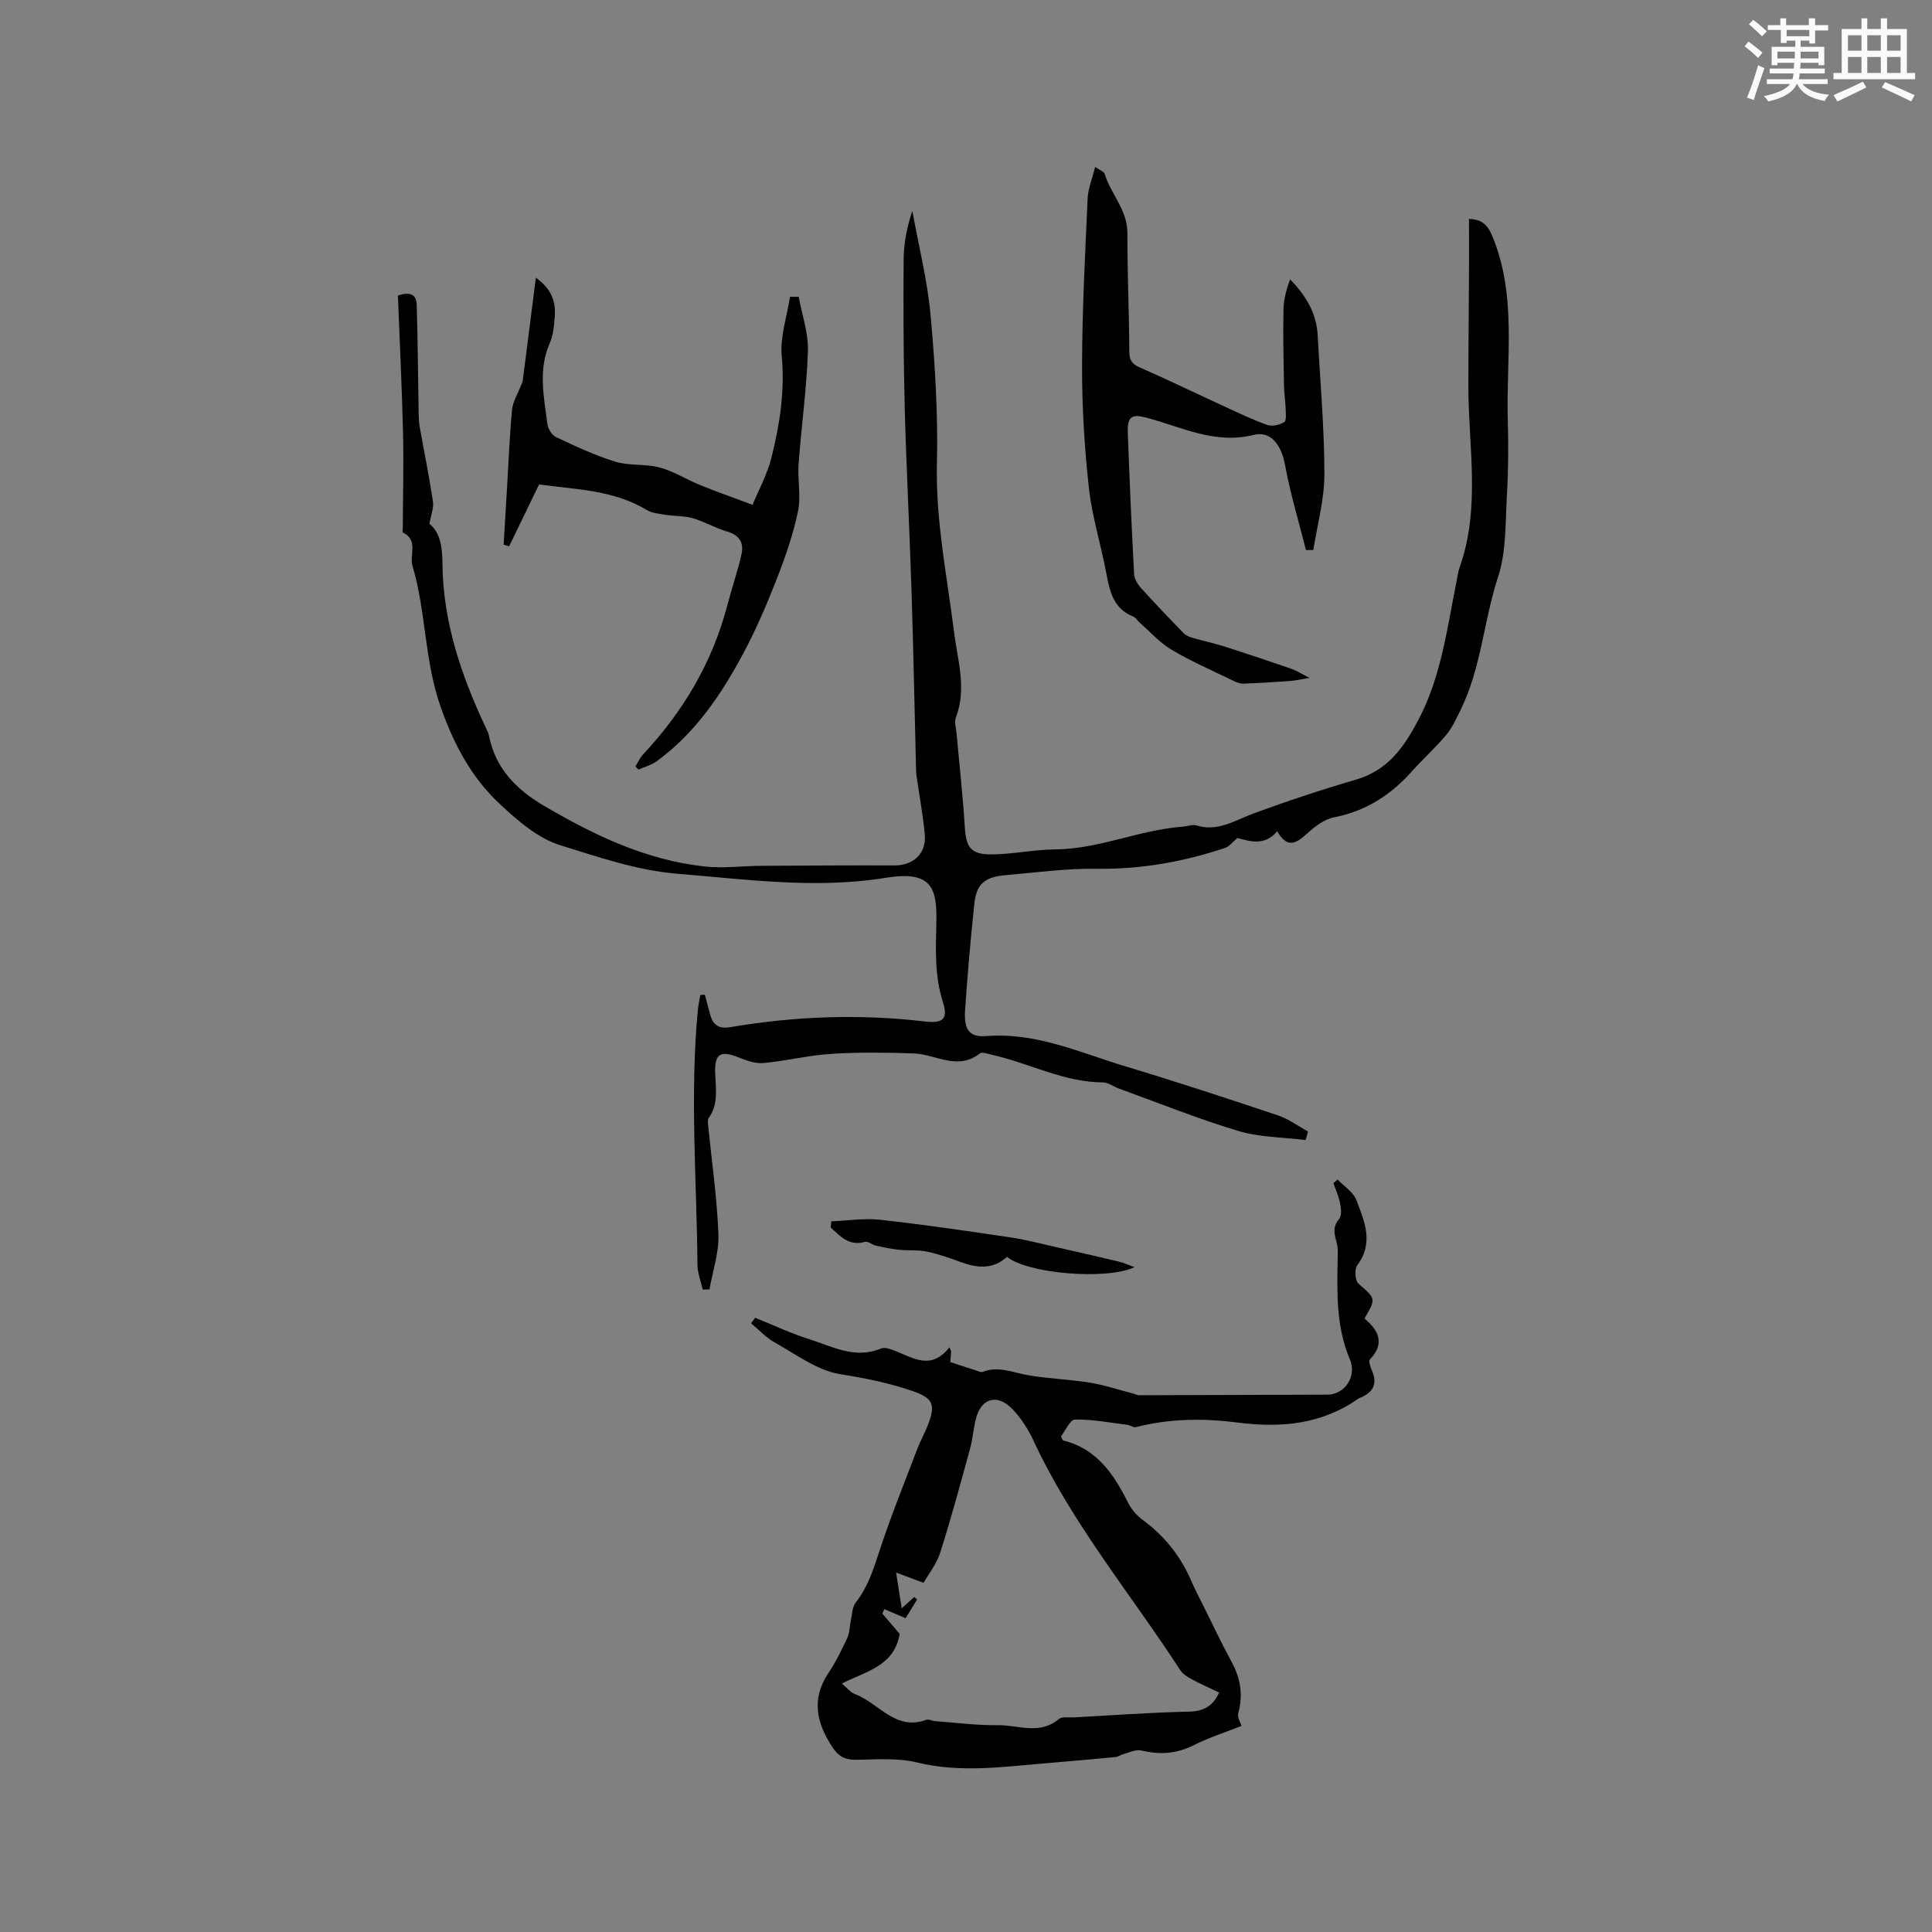 <svg enable-background="new 0 0 400 400" viewBox="0 0 400 400" xmlns="http://www.w3.org/2000/svg"><rect x="0" y="0" width="400" height="400" fill="#808080" stroke="none"/><g fill="#010000"><path d="m270.3 236.04c-4.66-.59-9.5-.56-13.93-1.89-8.38-2.52-16.53-5.81-24.78-8.8-1.09-.4-2.16-1.25-3.24-1.25-8.16-.03-15.3-4.03-23.01-5.72-.82-.18-2-.65-2.46-.29-4.62 3.66-9.13.17-13.69.01-5.69-.2-11.41-.27-17.08.09-4.7.3-9.34 1.46-14.04 1.9-1.65.15-3.49-.49-5.09-1.14-3.86-1.55-5.07-.79-4.91 3.32.13 3.15.7 6.36-1.35 9.21-.25.35-.16 1-.11 1.49.75 7.54 1.85 15.06 2.13 22.61.14 3.77-1.19 7.59-1.85 11.38-.47.01-.93.02-1.4.03-.38-1.72-1.07-3.43-1.09-5.15-.15-17.57-1.59-35.14.08-52.71.1-1.05.34-2.09.51-3.13.31-.02.62-.03.94-.05.36 1.35.72 2.71 1.09 4.06.59 2.14 1.69 3.07 4.17 2.65 13.34-2.26 26.76-2.77 40.22-1.18 3.82.45 4.94-.46 3.8-4.03-1.72-5.41-1.48-10.81-1.35-16.34.18-7.23-.88-10.93-10.49-9.37-14.48 2.35-28.69.33-43.04-.83-8.49-.69-16.35-3.46-24.24-5.88-4.7-1.44-8.98-5.16-12.7-8.66-5.82-5.46-9.41-12.22-12.16-20.02-3.38-9.59-3-19.64-5.82-29.17-.68-2.29 1.27-5.34-2-6.93-.12-.06-.02-.59-.02-.9.03-6.52.21-13.05.06-19.57-.23-9.52-.7-19.04-1.07-28.6 2.43-.8 3.84-.3 3.9 1.91.21 7.47.27 14.95.4 22.43.02.92.04 1.86.2 2.77.92 5.19 1.98 10.35 2.76 15.55.2 1.33-.42 2.79-.73 4.61 2.4 1.94 2.66 5.11 2.7 8.49.15 11.84 3.85 22.78 8.81 33.37.31.67.68 1.34.82 2.05 1.36 6.75 5.62 11.08 11.39 14.47 10.4 6.11 21.16 11.26 33.31 12.57 3.86.42 7.81-.12 11.72-.14 9.18-.06 18.36-.11 27.54-.08 3.87.01 6.61-2.45 6.27-6.34-.36-4.05-1.13-8.07-1.7-12.11-.09-.63-.1-1.27-.12-1.9-.31-12.37-.55-24.75-.95-37.12-.4-12.49-1.07-24.97-1.39-37.47-.26-10.17-.29-20.35-.22-30.53.02-3.35.68-6.69 1.8-10.06 1.3 7.18 3.1 14.32 3.77 21.55.93 10.2 1.56 20.49 1.32 30.72-.28 11.89 2.1 23.39 3.56 35.04.73 5.83 2.64 11.61.38 17.54-.38.99.04 2.29.14 3.45.57 6.42 1.29 12.83 1.69 19.25.25 4 1.12 5.65 5.13 5.69 4.52.05 9.05-1 13.58-1.03 9.1-.07 17.46-4.06 26.43-4.71.95-.07 1.99-.51 2.83-.25 4.42 1.36 7.91-1.04 11.74-2.45 7.01-2.59 14.12-4.94 21.3-7.04 6.51-1.91 9.85-6.59 12.84-12.25 4.78-9.02 5.97-18.89 7.93-28.62.21-1.04.33-2.11.68-3.1 4.37-12.33 1.8-24.98 1.8-37.51 0-7.83.09-15.66.13-23.49.02-3.66 0-7.33 0-11.12 2.4.09 3.74.96 4.79 3.47 5.2 12.44 2.87 25.44 3.24 38.23.14 5.07.13 10.16-.17 15.23-.34 5.78-.09 11.85-1.85 17.22-2.97 9.07-3.47 18.82-7.74 27.48-.88 1.78-1.7 3.66-2.95 5.16-2.24 2.68-4.86 5.03-7.19 7.64-4.36 4.88-9.52 8.2-16.08 9.47-2.02.39-3.98 1.92-5.58 3.36-2.19 1.97-4.02 3.25-6.19-.48-2.66 3.2-5.79 2-8.24 1.4-1.07.9-1.68 1.76-2.48 2.03-8.67 2.92-17.52 4.47-26.75 4.34-6.3-.09-12.62.8-18.92 1.34-4.11.35-5.88 1.86-6.29 5.77-.78 7.36-1.43 14.74-1.93 22.12-.27 4.03.82 5.69 4.37 5.41 10.35-.82 19.49 3.46 28.96 6.31 10.54 3.17 20.99 6.61 31.43 10.1 2.21.74 4.17 2.21 6.24 3.34-.14.63-.33 1.21-.51 1.78z"/><path d="m156.34 272.83c3.7 1.48 7.32 3.2 11.11 4.4 4.83 1.52 9.55 4.23 14.97 1.96.8-.34 2.09.17 3.04.55 3.71 1.47 7.38 3.98 11.12-.81.12.3.24.61.35.91-.08.92-.15 1.84-.18 2.16 1.85.61 3.53 1.17 5.21 1.7.49.15 1.08.48 1.47.33 3.23-1.26 6.2.11 9.3.67 4.26.76 8.63.86 12.9 1.56 3.05.5 6.03 1.5 9.04 2.28.4.1.79.33 1.19.33 12.98-.03 25.96-.07 38.94-.12 3.72-.01 6.14-3.91 4.68-7.31-2.84-6.62-2.67-13.64-2.53-20.64.02-1.15.1-2.36-.19-3.45-.47-1.78-.96-3.32.52-5.02.57-.66.36-2.21.15-3.28-.27-1.4-.89-2.73-1.36-4.09.29-.25.58-.5.87-.74 1.33 1.39 3.23 2.56 3.87 4.22 1.68 4.37 3.68 8.88.19 13.52-.6.8-.46 3.16.24 3.78 3.6 3.17 3.7 3.05 1.26 7.25 2.91 2.42 4.31 5.12 1.12 8.48-.31.32.08 1.48.37 2.15 1.17 2.65.56 4.4-2.07 5.65-.19.09-.42.12-.59.24-7.64 5.4-16.08 6.17-25.13 5.01-7-.9-14.1-.84-21.06.96-.48.12-1.09-.39-1.66-.47-3.64-.46-7.29-1.17-10.92-1.11-1.02.02-2 2.35-2.9 3.49.26.51.32.8.44.83 6.99 1.73 10.51 7 13.48 12.94.68 1.36 1.8 2.64 3.03 3.54 4.55 3.35 7.9 7.59 10.11 12.77.7 1.65 1.55 3.24 2.35 4.85 1.96 3.94 3.84 7.92 5.94 11.79 1.84 3.4 2.39 6.81 1.36 10.57-.24.88.5 2.03.67 2.65-3.27 1.3-6.76 2.41-9.99 4.04-3.55 1.78-7.02 1.94-10.78 1.05-1.09-.26-2.41.41-3.61.72-.57.15-1.09.58-1.66.63-4.89.47-9.79.9-14.69 1.31-8.81.74-17.56 1.99-26.44-.18-4.02-.98-8.41-.62-12.63-.55-2.31.04-3.68-.75-4.91-2.63-3.29-5.01-4.41-9.97-.8-15.36 1.53-2.27 2.74-4.78 3.9-7.27.5-1.08.46-2.4.73-3.59.28-1.26.28-2.79 1.01-3.72 2.48-3.16 3.65-6.79 4.87-10.55 2.35-7.2 5.21-14.24 7.91-21.33.6-1.58 1.44-3.07 2.07-4.64 1.81-4.53 1.19-5.82-3.34-7.35-4.8-1.62-9.67-2.6-14.71-3.4-4.75-.75-9.13-4.1-13.55-6.55-1.81-1.01-3.28-2.63-4.91-3.98.27-.4.55-.78.83-1.15zm17.96 75.74c1.07.88 1.78 1.83 2.71 2.17 4.9 1.82 8.34 7.7 14.77 5.33.51-.19 1.23.23 1.86.28 4.31.32 8.62.88 12.93.83 4.2-.06 8.67 2.09 12.63-1.26.66-.56 2.05-.29 3.11-.35 7.93-.43 15.85-1.02 23.78-1.19 3.04-.07 5.01-1.06 6.32-3.96-1.88-.9-3.81-1.74-5.66-2.74-.9-.48-1.88-1.11-2.41-1.93-10.26-15.77-22.4-30.34-30.41-47.56-1.06-2.27-2.48-4.49-4.18-6.31-3.17-3.41-6.58-2.52-7.69 1.83-.53 2.04-.66 4.19-1.22 6.22-1.97 7.19-3.91 14.4-6.17 21.5-.77 2.41-2.46 4.52-3.46 6.28-2.05-.77-3.52-1.32-5.68-2.13.5 3.18.81 5.18 1.16 7.4 1.08-.97 1.84-1.65 2.61-2.34.19.17.39.34.58.51-.8 1.3-1.6 2.6-2.39 3.88-1.58-.67-2.99-1.27-4.4-1.87-.13.31-.27.62-.4.93 1.29 1.51 2.57 3.01 3.58 4.19-1.17 6.83-7.15 7.74-11.97 10.29z"/><path d="m226.74 34.56c1.01.71 1.83.97 1.97 1.44 1.27 4.19 4.72 7.46 4.71 12.23-.03 8.15.35 16.31.39 24.46.01 1.75.42 2.61 2.06 3.33 5.92 2.61 11.75 5.43 17.63 8.13 2.93 1.35 5.84 2.76 8.88 3.83 1.01.36 2.55 0 3.51-.59.49-.3.32-1.83.29-2.8-.06-1.67-.33-3.34-.35-5.01-.09-5.16-.2-10.32-.1-15.47.04-2.1.6-4.19 1.37-6.27 3.28 3.37 5.46 6.98 5.71 11.51.51 9.62 1.39 19.23 1.39 28.85 0 5.23-1.48 10.46-2.29 15.68-.51 0-1.01 0-1.52 0-1.48-5.85-3.25-11.66-4.33-17.58-.71-3.92-2.8-7.18-6.48-6.26-8.08 2.01-14.93-1.64-22.19-3.56-3.11-.82-4.01-.24-3.89 3.14.36 9.74.78 19.49 1.3 29.22.05 1.01.74 2.14 1.45 2.92 2.89 3.2 5.87 6.31 8.88 9.4.46.47 1.2.73 1.85.92 2.2.63 4.45 1.11 6.63 1.8 4.62 1.48 9.23 3.03 13.82 4.61.97.34 1.86.93 3.67 1.86-1.93.32-2.98.57-4.03.64-3.21.23-6.42.43-9.63.55-.69.02-1.45-.27-2.09-.59-4.28-2.08-8.67-3.99-12.76-6.41-2.45-1.45-4.43-3.71-6.62-5.61-.47-.41-.83-1.07-1.37-1.29-4.03-1.62-4.83-5.1-5.53-8.85-1.1-5.93-2.96-11.76-3.62-17.73-.93-8.39-1.44-16.88-1.42-25.32.02-11.54.63-23.08 1.15-34.61.09-2.08.95-4.1 1.56-6.57z"/><path d="m155.81 104.52c1.23-3.01 3.03-6.27 3.91-9.77 1.72-6.87 2.8-13.79 2.13-21.03-.37-4 1.08-8.17 1.71-12.26.6-.01 1.2-.01 1.8-.02.68 3.74 2.03 7.51 1.91 11.22-.25 7.81-1.36 15.59-1.93 23.39-.24 3.26.53 6.66-.12 9.8-.97 4.69-2.56 9.29-4.3 13.76-2.07 5.3-4.31 10.58-6.99 15.6-4.56 8.53-9.94 16.53-17.91 22.36-1.11.81-2.55 1.19-3.83 1.77-.21-.22-.42-.44-.62-.66.49-.8.86-1.72 1.49-2.39 8.32-8.89 14.39-19.04 17.5-30.89.94-3.56 2.14-7.07 2.96-10.65.53-2.33-.41-3.96-2.97-4.7-2.43-.7-4.66-2.04-7.09-2.75-1.82-.53-3.82-.42-5.72-.72-1.31-.21-2.76-.34-3.85-1-6.9-4.17-14.7-4.22-22.28-5.28-2.13 4.4-4.17 8.61-6.2 12.81-.38-.12-.76-.23-1.14-.35.24-3.93.48-7.86.71-11.8.32-5.39.53-10.8 1.04-16.17.16-1.64 1.15-3.19 1.76-4.79.15-.38.39-.74.44-1.13.9-6.94 1.77-13.88 2.72-21.39 3.43 2.46 4.16 5.19 3.91 8.24-.15 1.78-.3 3.68-1.01 5.28-2.47 5.56-1.22 11.18-.51 16.78.12.99.94 2.32 1.8 2.72 4.01 1.88 8.05 3.8 12.28 5.09 2.91.89 6.22.41 9.18 1.2 2.86.76 5.45 2.45 8.23 3.58 3.26 1.34 6.63 2.52 10.99 4.15z"/><path d="m172.11 252.86c3.37-.13 6.8-.69 10.12-.32 9.03 1 18.02 2.33 27.01 3.65 2.92.43 5.79 1.19 8.67 1.84 4.61 1.04 9.21 2.1 13.81 3.19.95.23 1.84.65 3.17 1.14-5.9 2.74-22.22 1.31-26.41-2.15-2.87 2.66-6.17 2.35-9.62 1.07-2.28-.84-4.6-1.66-6.97-2.15-1.87-.39-3.86-.18-5.78-.38-1.61-.17-3.21-.51-4.8-.86-.77-.17-1.61-.95-2.22-.78-3.29.94-5.11-1.14-7.1-2.96.03-.43.08-.86.12-1.29z"/></g><path d="m361.2 9.6.8-1c.9.7 1.9 1.4 2.9 2.3l-.9 1.1c-1-1-2-1.8-2.8-2.4zm.5 10.6c.9-2.1 1.6-4.3 2.3-6.7.4.2.8.4 1.3.6-.7 2.1-1.5 4.3-2.2 6.6zm.4-15.2.9-.9c1 .8 2 1.6 2.8 2.4l-1 1c-.9-.9-1.8-1.7-2.7-2.5zm12.5-1.2h1.2v1.4h2.7v1.1h-2.7v2.7h-1.2v-.6h-1.8v1.3h4.9v3.8h-1.2v-.5h-3.7c0 .4-.1.9-.1 1.2h5.1v1h-5.2c0 .5-.1.9-.2 1.2h6v1h-5.2c1.1 1.3 2.9 2 5.5 2.2-.4.4-.7.8-.9 1.3-2.9-.5-4.8-1.6-5.7-3.5h-.1c-.8 1.7-2.7 2.9-5.9 3.6-.2-.4-.6-.8-.9-1.1 2.8-.6 4.6-1.4 5.4-2.5h-4.8v-1h5.3c.1-.3.2-.7.2-1.2h-4.9v-1h5c0-.4 0-.8.1-1.2h-3.5v.5h-1.2v-3.8h4.9v-1.3h-1.8v.5h-1.2v-2.7h-2.7v-1h2.6v-1.4h1.2v1.4h4.7v-1.4zm-6.6 8.3h3.6c0-.4 0-.9 0-1.4h-3.6zm1.9-4.6h4.7v-1.3h-4.7zm6.6 3.2h-3.7v1.4h3.7z" fill="#fafafb"/><path d="m385.3 3.8h1.3v2.2h2.8v-2.2h1.3v2.2h4.1v9.1h1.7v1.3h-16.9v-1.3h1.7v-9.1h4.1v-2.2zm.4 13.1.7 1.2c-1.8.9-3.8 1.9-6 2.9-.2-.4-.5-.8-.8-1.3 2.3-1 4.3-1.9 6.1-2.8zm-3.1-6.4h2.8v-3.2h-2.8zm0 4.6h2.8v-3.3h-2.8zm4-4.6h2.8v-3.2h-2.8zm0 4.6h2.8v-3.3h-2.8zm3.7 1.9c2.1.9 4.1 1.8 6.1 2.7l-.7 1.3c-2.2-1.1-4.2-2-6.1-2.9zm3.2-9.7h-2.8v3.2h2.8zm-2.8 7.8h2.8v-3.3h-2.8z" fill="#fafafb"/></svg>